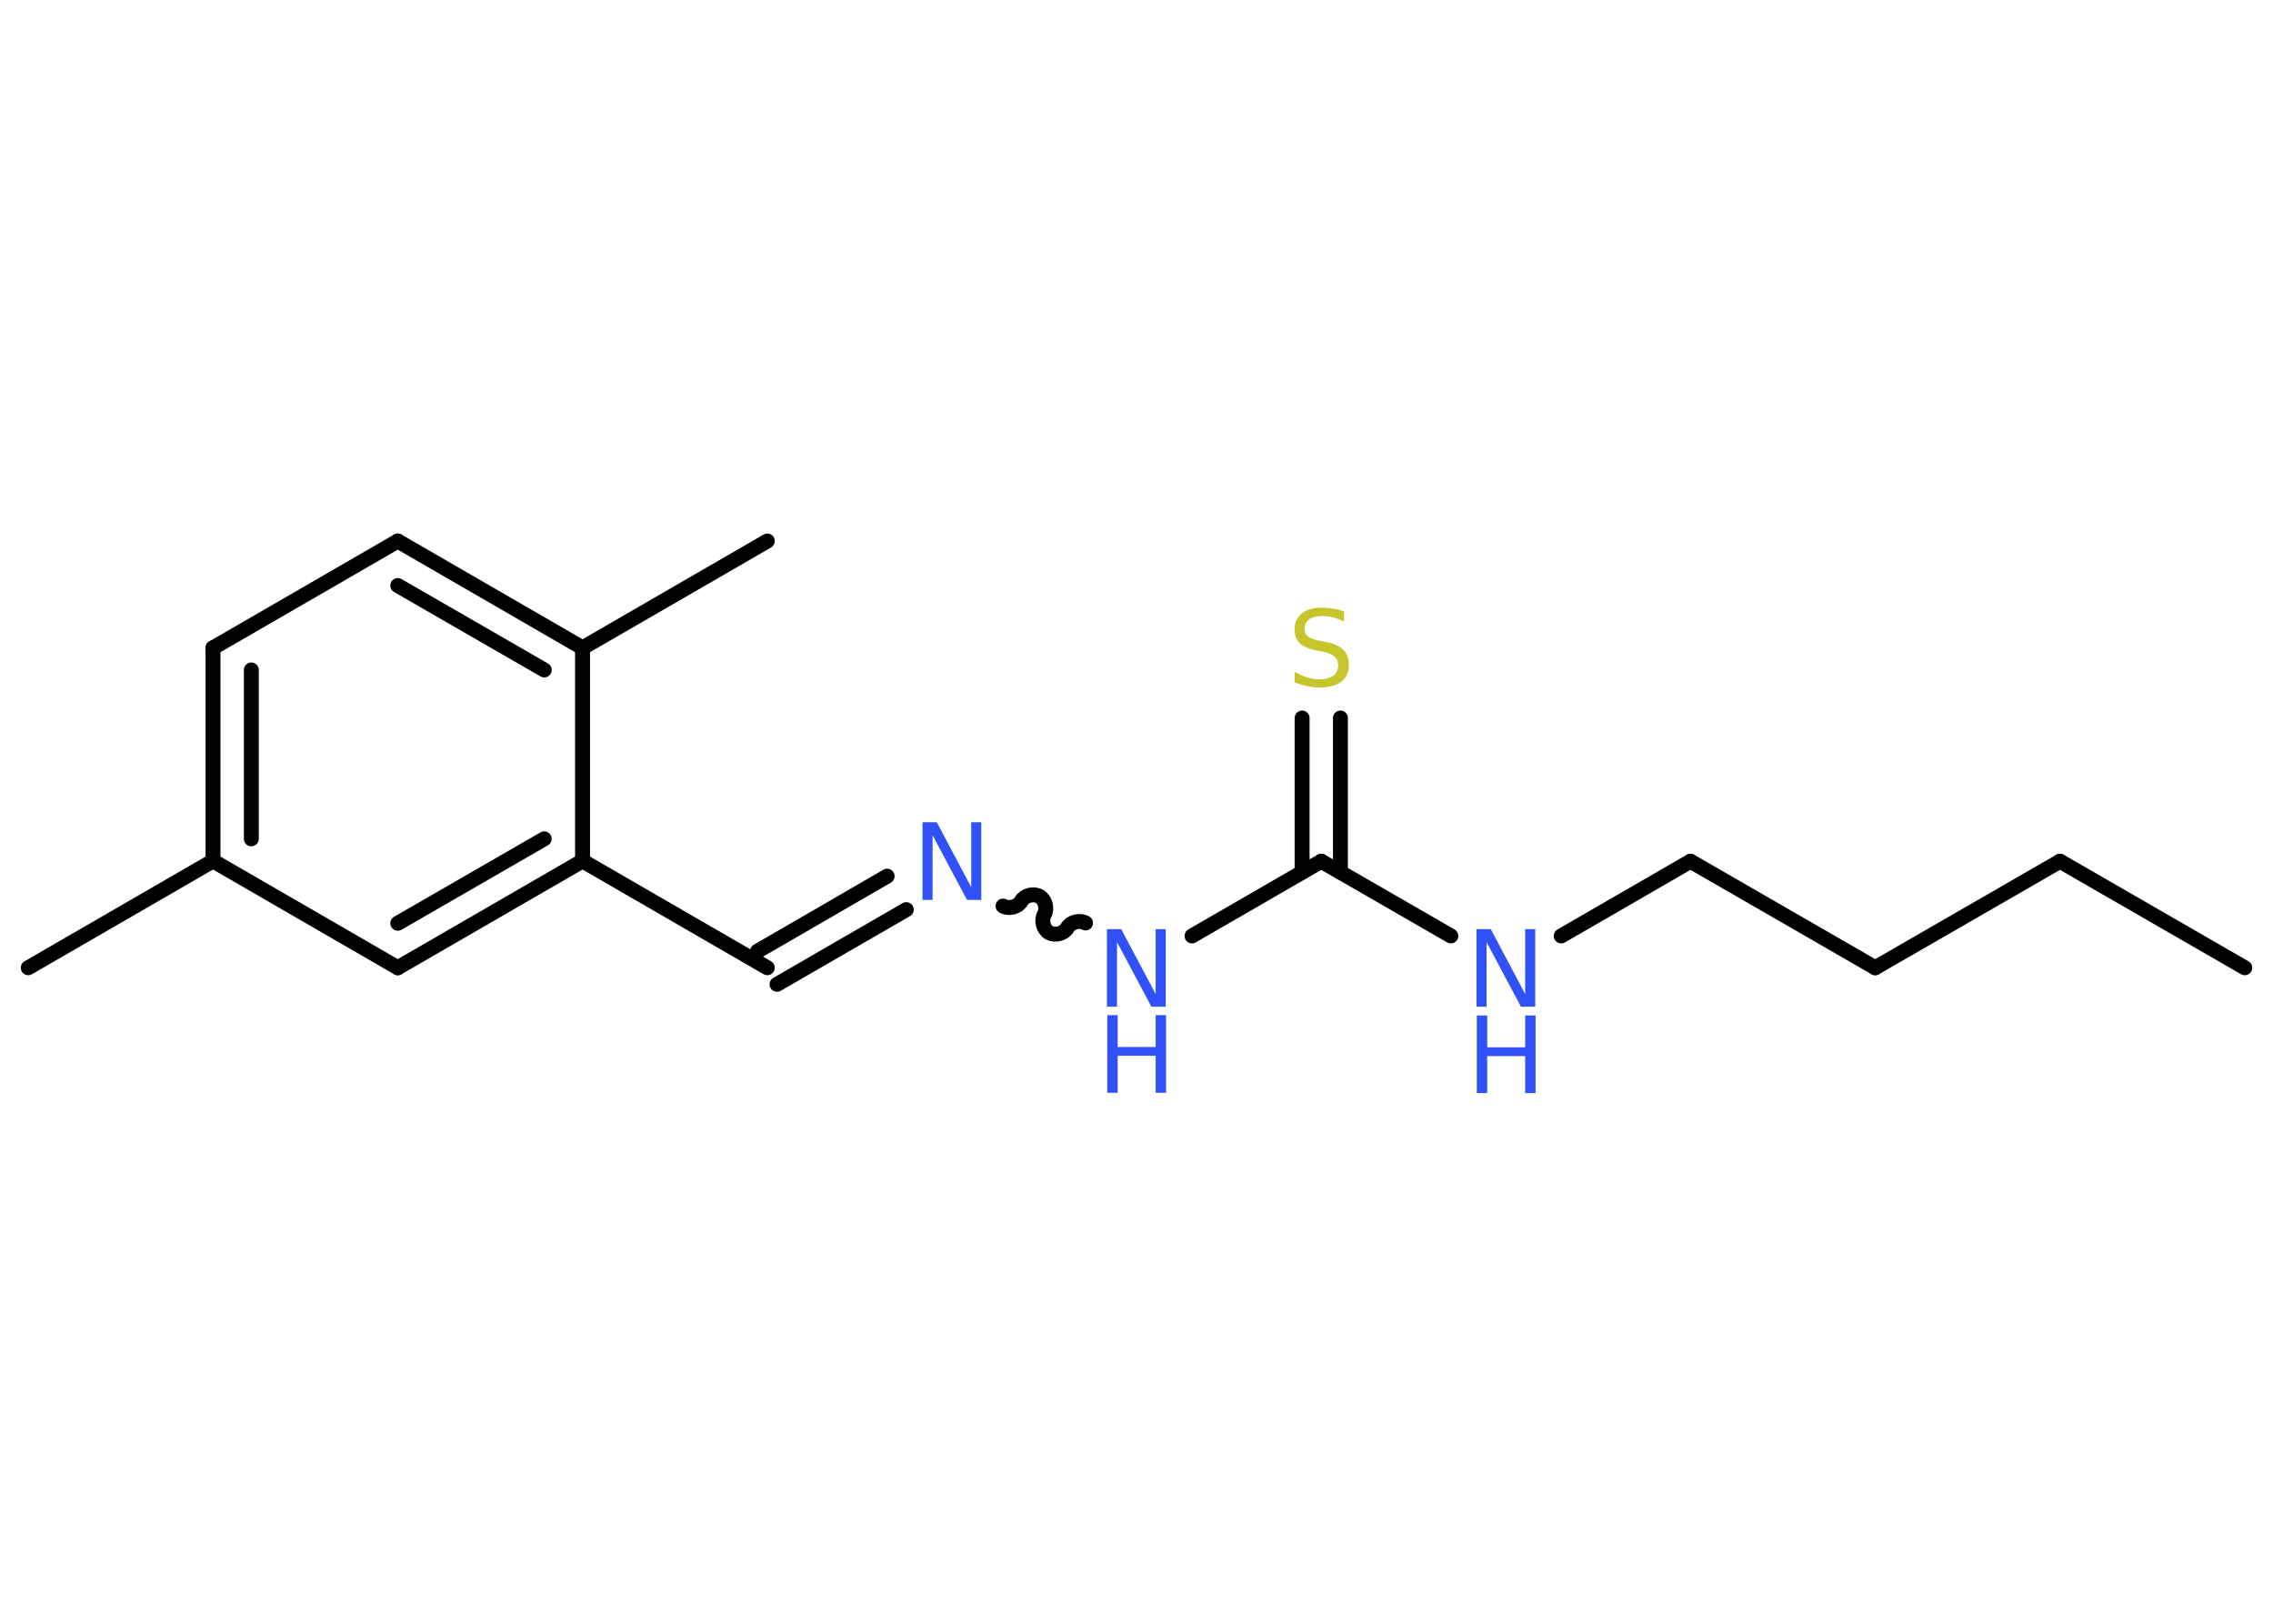 <?xml version='1.0' encoding='UTF-8'?>
<!DOCTYPE svg PUBLIC "-//W3C//DTD SVG 1.1//EN" "http://www.w3.org/Graphics/SVG/1.1/DTD/svg11.dtd">
<svg version='1.2' xmlns='http://www.w3.org/2000/svg' xmlns:xlink='http://www.w3.org/1999/xlink' width='70.0mm' height='50.0mm' viewBox='0 0 70.0 50.0'>
  <desc>Generated by the Chemistry Development Kit (http://github.com/cdk)</desc>
  <g stroke-linecap='round' stroke-linejoin='round' stroke='#000000' stroke-width='.46' fill='#3050F8'>
    <rect x='.0' y='.0' width='70.0' height='50.0' fill='#FFFFFF' stroke='none'/>
    <g id='mol1' class='mol'>
      <line id='mol1bnd1' class='bond' x1='69.13' y1='29.8' x2='63.44' y2='26.52'/>
      <line id='mol1bnd2' class='bond' x1='63.44' y1='26.52' x2='57.75' y2='29.8'/>
      <line id='mol1bnd3' class='bond' x1='57.75' y1='29.8' x2='52.06' y2='26.52'/>
      <line id='mol1bnd4' class='bond' x1='52.06' y1='26.52' x2='48.08' y2='28.82'/>
      <line id='mol1bnd5' class='bond' x1='44.68' y1='28.82' x2='40.69' y2='26.52'/>
      <g id='mol1bnd6' class='bond'>
        <line x1='40.1' y1='26.86' x2='40.1' y2='22.11'/>
        <line x1='41.28' y1='26.86' x2='41.28' y2='22.11'/>
      </g>
      <line id='mol1bnd7' class='bond' x1='40.69' y1='26.52' x2='36.71' y2='28.82'/>
      <path id='mol1bnd8' class='bond' d='M30.89 27.9c.18 .1 .46 .03 .56 -.15c.1 -.18 .38 -.25 .56 -.15c.18 .1 .25 .38 .15 .56c-.1 .18 -.03 .46 .15 .56c.18 .1 .46 .03 .56 -.15c.1 -.18 .38 -.25 .56 -.15' fill='none' stroke='#000000' stroke-width='.46'/>
      <g id='mol1bnd9' class='bond'>
        <line x1='27.91' y1='28.01' x2='23.93' y2='30.31'/>
        <line x1='27.32' y1='26.98' x2='23.33' y2='29.29'/>
      </g>
      <line id='mol1bnd10' class='bond' x1='23.63' y1='29.8' x2='17.94' y2='26.51'/>
      <g id='mol1bnd11' class='bond'>
        <line x1='12.25' y1='29.8' x2='17.94' y2='26.51'/>
        <line x1='12.25' y1='28.43' x2='16.76' y2='25.83'/>
      </g>
      <line id='mol1bnd12' class='bond' x1='12.25' y1='29.8' x2='6.56' y2='26.51'/>
      <line id='mol1bnd13' class='bond' x1='6.56' y1='26.51' x2='.87' y2='29.8'/>
      <g id='mol1bnd14' class='bond'>
        <line x1='6.56' y1='19.95' x2='6.56' y2='26.51'/>
        <line x1='7.74' y1='20.63' x2='7.74' y2='25.83'/>
      </g>
      <line id='mol1bnd15' class='bond' x1='6.56' y1='19.95' x2='12.25' y2='16.66'/>
      <g id='mol1bnd16' class='bond'>
        <line x1='17.94' y1='19.95' x2='12.25' y2='16.66'/>
        <line x1='16.76' y1='20.63' x2='12.25' y2='18.03'/>
      </g>
      <line id='mol1bnd17' class='bond' x1='17.94' y1='26.51' x2='17.94' y2='19.95'/>
      <line id='mol1bnd18' class='bond' x1='17.94' y1='19.95' x2='23.63' y2='16.66'/>
      <g id='mol1atm5' class='atom'>
        <path d='M45.48 28.61h.43l1.06 2.0v-2.0h.31v2.39h-.44l-1.06 -1.99v1.99h-.31v-2.39z' stroke='none'/>
        <path d='M45.48 31.27h.32v.98h1.17v-.98h.32v2.39h-.32v-1.14h-1.17v1.14h-.32v-2.39z' stroke='none'/>
      </g>
      <path id='mol1atm7' class='atom' d='M41.39 18.83v.31q-.18 -.09 -.34 -.13q-.16 -.04 -.32 -.04q-.26 .0 -.41 .1q-.14 .1 -.14 .29q.0 .16 .1 .24q.1 .08 .36 .13l.2 .04q.36 .07 .53 .24q.17 .17 .17 .46q.0 .35 -.23 .52q-.23 .18 -.68 .18q-.17 .0 -.36 -.04q-.19 -.04 -.4 -.11v-.33q.2 .11 .39 .17q.19 .06 .37 .06q.28 .0 .43 -.11q.15 -.11 .15 -.31q.0 -.18 -.11 -.28q-.11 -.1 -.35 -.15l-.2 -.04q-.36 -.07 -.52 -.22q-.16 -.15 -.16 -.42q.0 -.32 .22 -.5q.22 -.18 .62 -.18q.17 .0 .34 .03q.17 .03 .36 .09z' stroke='none' fill='#C6C62C'/>
      <g id='mol1atm8' class='atom'>
        <path d='M34.1 28.61h.43l1.06 2.0v-2.0h.31v2.39h-.44l-1.06 -1.99v1.99h-.31v-2.39z' stroke='none'/>
        <path d='M34.1 31.26h.32v.98h1.17v-.98h.32v2.39h-.32v-1.14h-1.17v1.14h-.32v-2.39z' stroke='none'/>
      </g>
      <path id='mol1atm9' class='atom' d='M28.42 25.32h.43l1.06 2.0v-2.0h.31v2.39h-.44l-1.06 -1.99v1.99h-.31v-2.39z' stroke='none'/>
    </g>
  </g>
</svg>
